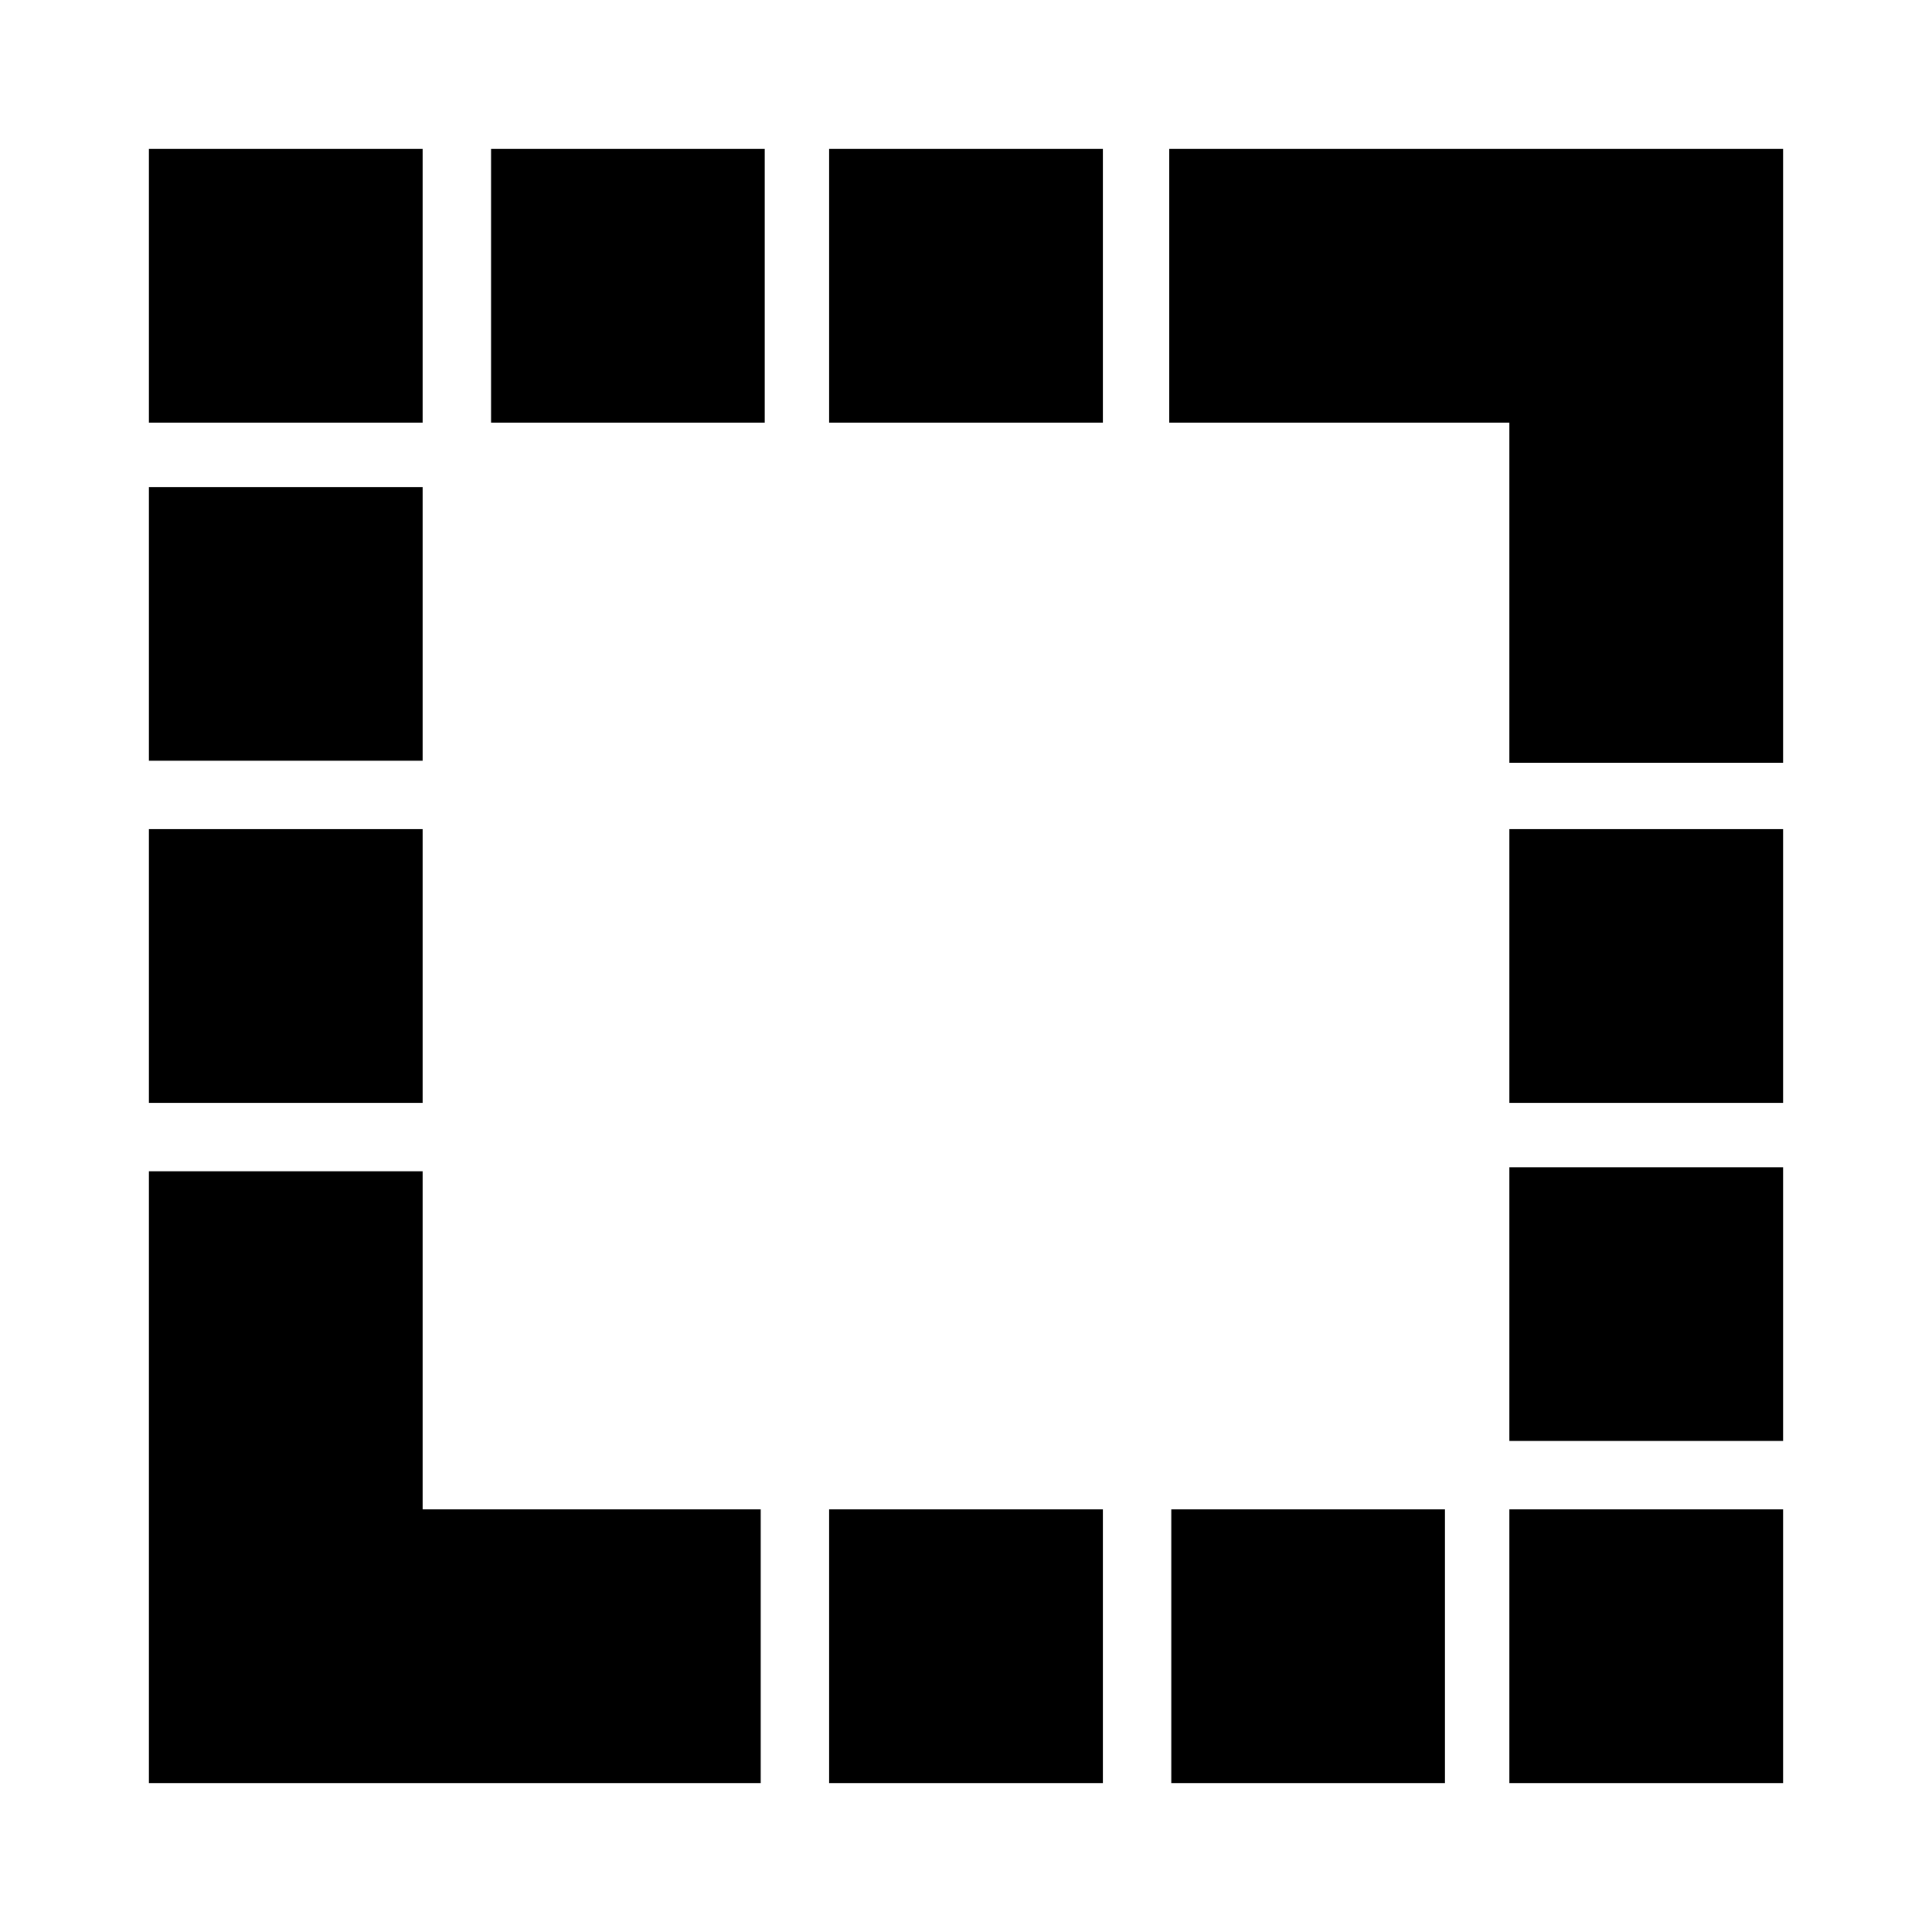 <svg xmlns="http://www.w3.org/2000/svg" height="24" viewBox="0 -960 960 960" width="24"><path d="M750-581v-169H581v-136h305v305H750ZM74-74v-304h136v168h168v136H74Zm0-338v-136h136v136H74Zm0-170v-136h136v136H74Zm0-168v-136h136v136H74Zm170 0v-136h136v136H244ZM412-74v-136h136v136H412Zm0-676v-136h136v136H412ZM582-74v-136h136v136H582Zm168 0v-136h136v136H750Zm0-170v-136h136v136H750Zm0-168v-136h136v136H750Z"/></svg>